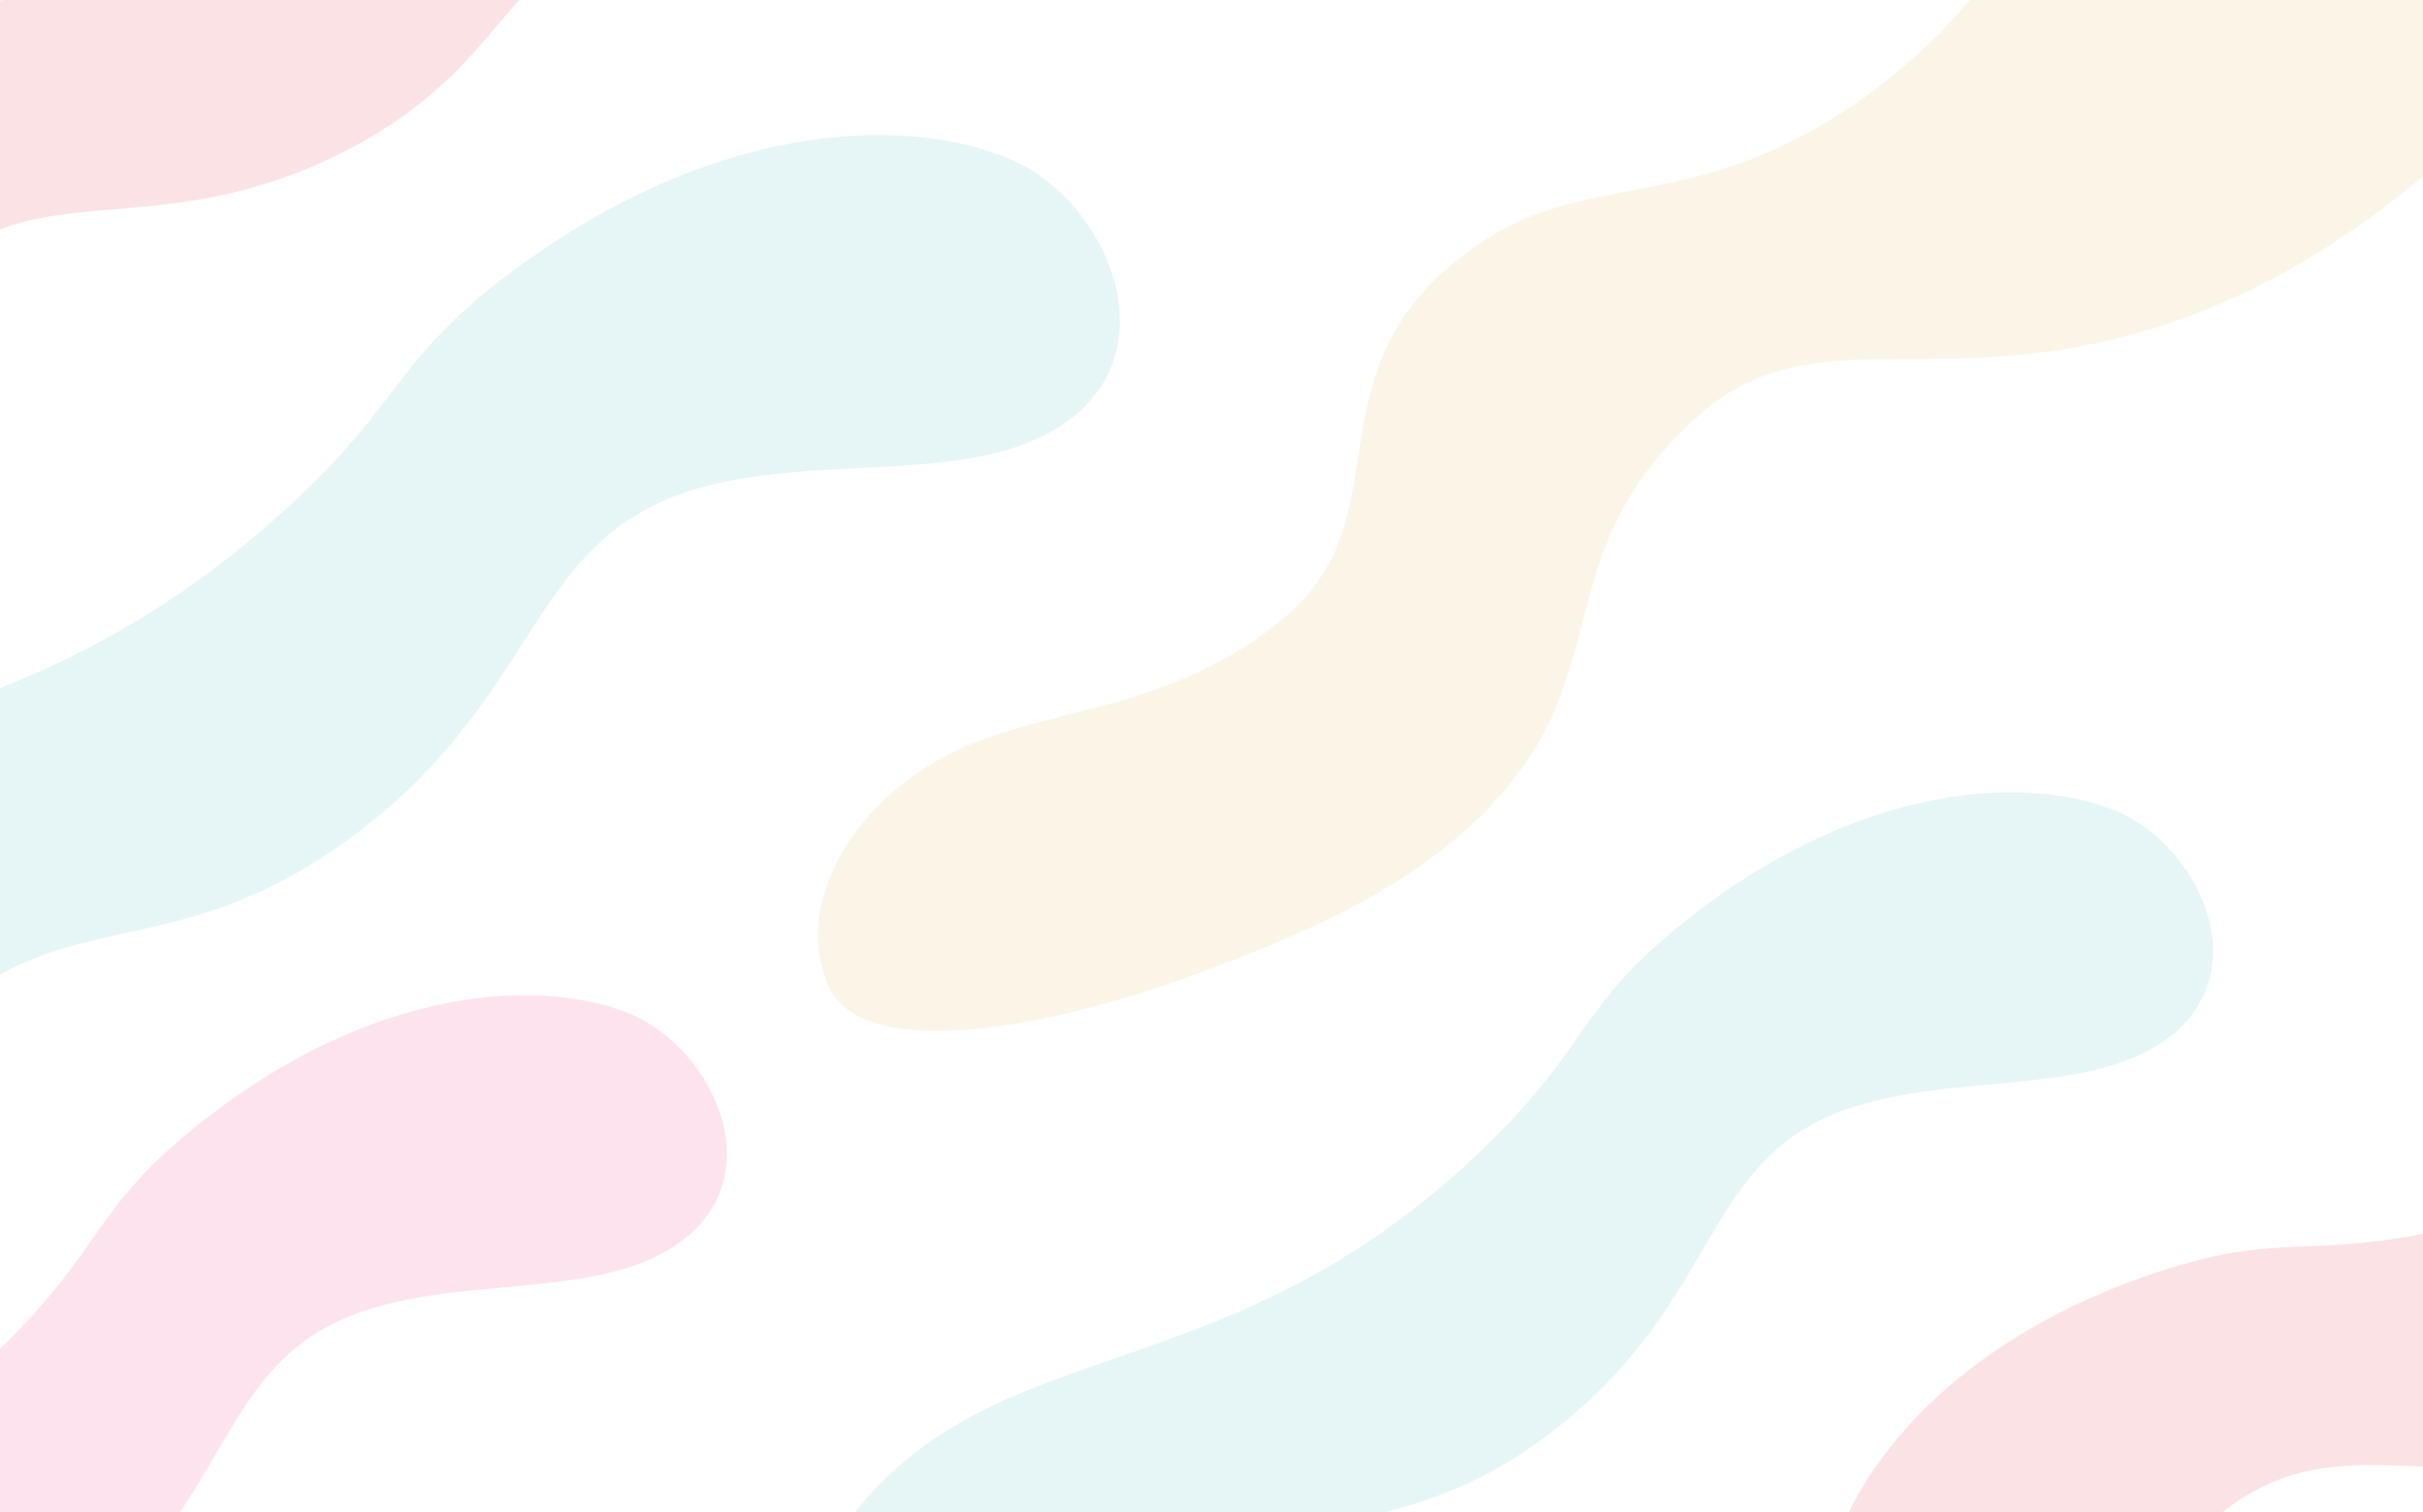 <?xml version="1.0" encoding="UTF-8"?>
<svg id="tan" xmlns="http://www.w3.org/2000/svg" xmlns:xlink="http://www.w3.org/1999/xlink" viewBox="0 0 1080 674">
  <defs>
    <style>
      .cls-1 {
        fill: none;
      }

      .cls-2 {
        clip-path: url(#clippath);
      }

      .cls-3 {
        fill: #fff;
      }

      .cls-4 {
        fill: #fbf5e8;
      }

      .cls-5 {
        fill: #fde3ee;
      }

      .cls-6 {
        fill: #ceecee;
        opacity: .5;
      }

      .cls-7 {
        fill: #f29ea6;
        opacity: .3;
      }
    </style>
    <clipPath id="clippath">
      <rect class="cls-1" x="-12.22" y="-9.75" width="1103.31" height="698.72"/>
    </clipPath>
  </defs>
  <g class="cls-2">
    <rect class="cls-3" x="-12.22" y="-9.75" width="1103.31" height="698.72"/>
    <path class="cls-6" d="M344.76,888.75c-18.94-117.66,8.55-179.35,35.38-213.55,65.68-83.71,166.84-52.95,281.21-163.4,49.01-47.32,41.07-63.24,92.66-103.49,76.21-59.46,149.23-62.82,188.39-47.19s67.56,77.92,16.18,106.52c-35.49,19.76-90.33,11.45-134.12,26.27-66,22.33-56.6,83.64-129.58,141.81-67.48,53.79-109.77,28.68-156.81,77.29-42.2,43.61-50.88,107.96-47.58,168.41-48.57,2.44-97.15,4.88-145.72,7.32Z"/>
    <path class="cls-5" d="M-317.67,979.19c-18.94-117.66,8.55-179.35,35.38-213.55,65.68-83.71,166.84-52.95,281.21-163.4,49.01-47.32,41.07-63.24,92.66-103.49,76.21-59.46,149.23-62.82,188.39-47.19s67.56,77.92,16.18,106.52c-35.49,19.76-90.33,11.45-134.12,26.27-66,22.33-56.6,83.64-129.58,141.81-67.48,53.79-109.77,28.68-156.81,77.29-42.2,43.61-50.88,107.96-47.58,168.41-48.57,2.44-97.15,4.88-145.72,7.32Z"/>
    <path class="cls-6" d="M-256.11,646.12c-16.05-135.34,18.28-204.52,50.57-242.32C-126.52,311.27-12.4,351.22,123.53,230.45c58.24-51.74,49.93-70.31,110.78-113.84,89.9-64.32,173.49-64.69,217.49-44.97,44,19.73,73.5,92.24,13.42,122.48-41.49,20.89-103.75,8.79-154.5,23.64-76.48,22.38-68.64,92.88-154.79,155.88-79.65,58.25-126.78,27.55-182.84,80.86-50.29,47.83-63.26,120.94-62.36,190.16-55.61,.48-111.23,.96-166.84,1.44Z"/>
    <path class="cls-7" d="M528.96-137.06c-97.95-67.9-165.46-69.74-207.89-60.31C217.2-174.27,201.26-69.76,52.25-14.29-11.59,9.47-22.52-4.56-81.1,24.59c-86.54,43.06-121.1,107.47-123.91,149.54-2.81,42.07,41.1,94.59,89.1,60.59,33.15-23.48,49.33-76.53,81.61-109.63,48.64-49.89,99.88-14.93,183.86-55.63C227.21,31.82,222.83-17.17,286.99-38.6c57.56-19.23,119.35,.73,172.44,29.81,23.18-42.76,46.35-85.51,69.53-128.27Z"/>
    <path class="cls-7" d="M1581.79,485.14c-88.64-79.67-155.38-89.98-198.67-85.95-105.94,9.86-134.89,111.55-289.69,147.85-66.33,15.55-75.41,.26-137.18,21.82-91.27,31.85-133.65,91.4-141.72,132.79-8.07,41.39,28.89,99,80.78,71.3,35.84-19.13,58.56-69.72,94.74-98.51,54.52-43.38,100.96-2.26,189.4-32.09,81.77-27.58,83.57-76.73,149.92-89.93,59.52-11.85,118.31,15.72,167.33,51.24,28.37-39.51,56.73-79.01,85.1-118.52Z"/>
    <path class="cls-4" d="M930.15-84.14c-19.59,44.02-53.76,100.98-115,138-73.2,44.25-116.97,18.84-170.74,66.35-58.77,51.93-20.35,111.46-71.66,154.81-51.31,43.35-106.16,39.16-149.5,61.04-43.35,21.88-69.66,66.78-54.29,102.84,15.37,36.05,100.8,18.1,158.93-2.87,58.13-20.97,118.72-46.89,153-97.31,34.29-50.42,15.79-100.51,76.75-153.93,46.27-40.54,95.24-14.4,176.93-31.85,60.76-12.97,146.1-51.44,236.2-172.51l-7.96-67.23c-77.55,.88-155.11,1.77-232.66,2.65Z"/>
  </g>
</svg>